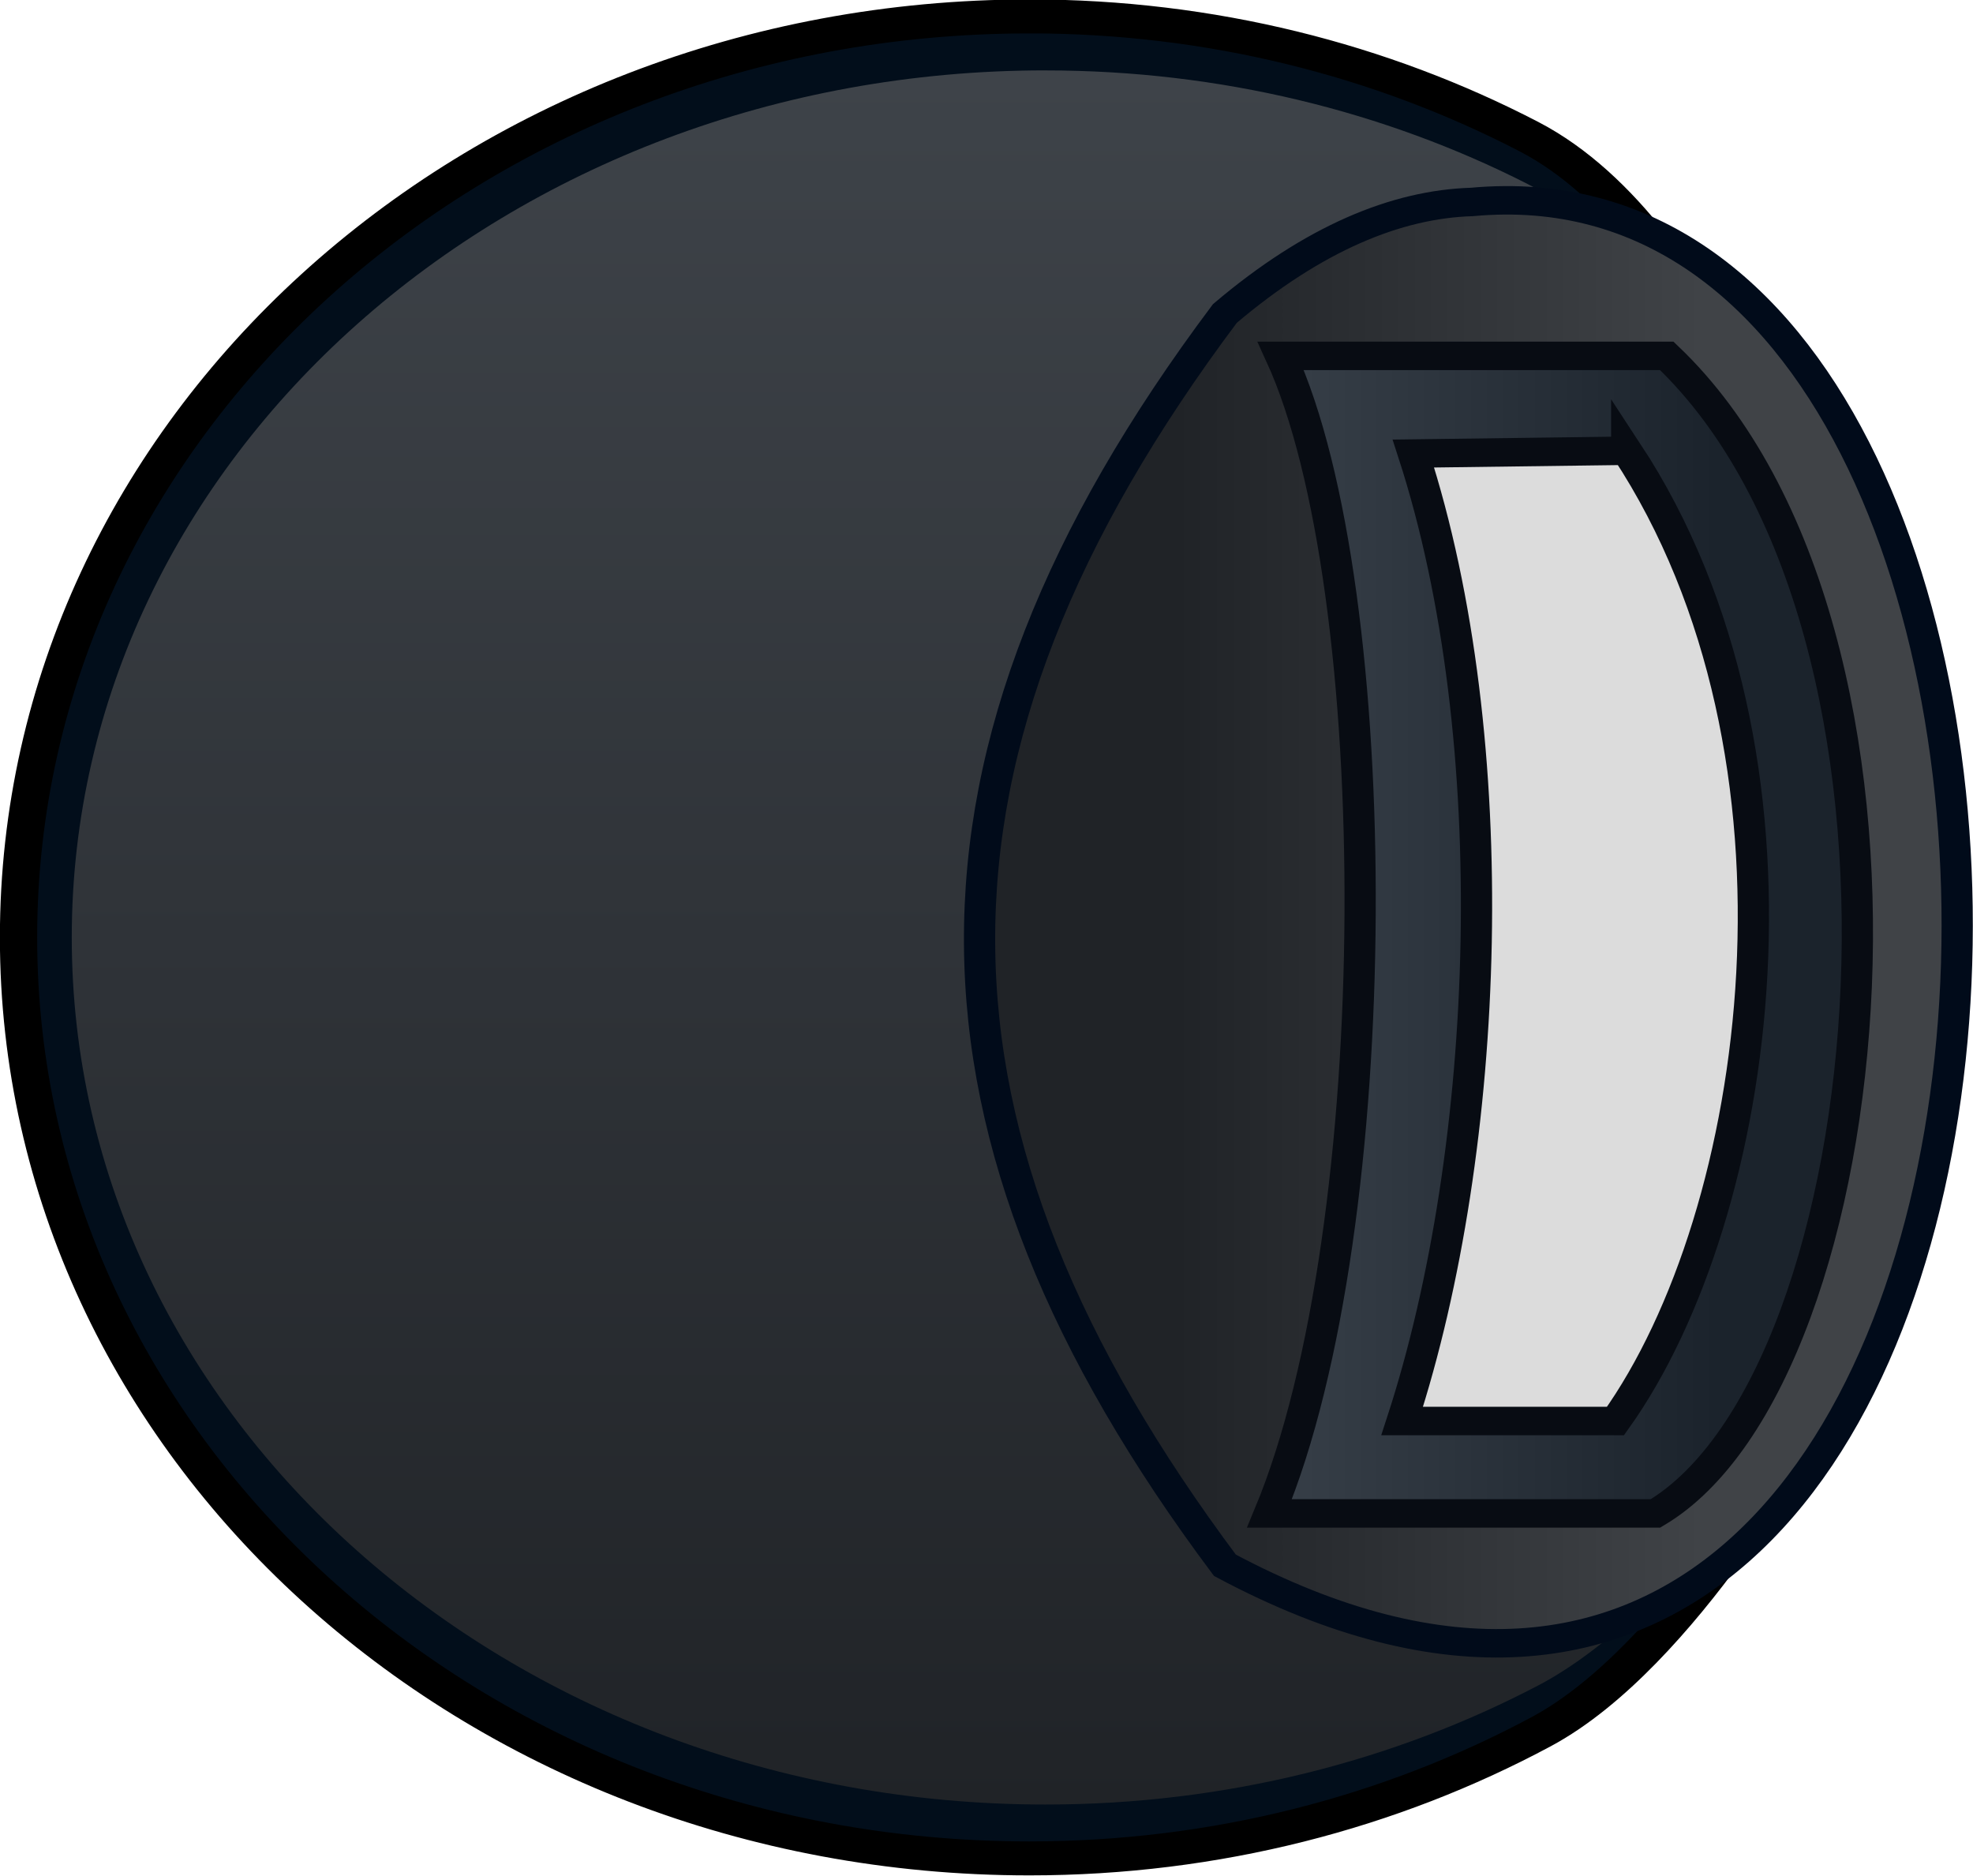 <?xml version="1.0" encoding="UTF-8" standalone="no"?>
<svg
   version="1.1"
   width="172.125"
   height="163.641"
   viewBox="0 0 172.125 163.641"
   id="svg21"
   sodipodi:docname="tactical_helmet_world.svg"
   xml:space="preserve"
   inkscape:version="1.4.2 (f4327f4, 2025-05-13)"
   xmlns:inkscape="http://www.inkscape.org/namespaces/inkscape"
   xmlns:sodipodi="http://sodipodi.sourceforge.net/DTD/sodipodi-0.dtd"
   xmlns:xlink="http://www.w3.org/1999/xlink"
   xmlns="http://www.w3.org/2000/svg"
   xmlns:svg="http://www.w3.org/2000/svg"><sodipodi:namedview
     id="namedview21"
     pagecolor="#ffffff"
     bordercolor="#000000"
     borderopacity="0.25"
     inkscape:showpageshadow="2"
     inkscape:pageopacity="0.0"
     inkscape:pagecheckerboard="true"
     inkscape:deskcolor="#d1d1d1"
     inkscape:zoom="4.0802451"
     inkscape:cx="124.62487"
     inkscape:cy="47.423621"
     inkscape:window-width="1920"
     inkscape:window-height="1009"
     inkscape:window-x="-8"
     inkscape:window-y="-8"
     inkscape:window-maximized="1"
     inkscape:current-layer="g21" /><defs
     id="defs12"><linearGradient
       x1="240"
       y1="156.304"
       x2="240"
       y2="203.696"
       gradientUnits="userSpaceOnUse"
       id="linearGradient74"
       spreadMethod="pad"><stop
         offset="0"
         stop-color="#074cb3"
         id="stop73"
         style="stop-color:#202327;stop-opacity:1;" /><stop
         offset="1"
         stop-color="#003d99"
         id="stop74"
         style="stop-color:#3e4349;stop-opacity:0.382;" /></linearGradient><linearGradient
       x1="240"
       y1="156.304"
       x2="240"
       y2="203.696"
       gradientUnits="userSpaceOnUse"
       id="linearGradient71"
       spreadMethod="pad"><stop
         offset="0"
         stop-color="#074cb3"
         id="stop70"
         style="stop-color:#202327;stop-opacity:1;" /><stop
         offset="1"
         stop-color="#003d99"
         id="stop71"
         style="stop-color:#404347;stop-opacity:1;" /></linearGradient><linearGradient
       x1="240"
       y1="156.304"
       x2="240"
       y2="203.696"
       gradientUnits="userSpaceOnUse"
       id="linearGradient69"
       spreadMethod="pad"><stop
         offset="0"
         stop-color="#074cb3"
         id="stop68"
         style="stop-color:#1b232c;stop-opacity:1;" /><stop
         offset="1"
         stop-color="#003d99"
         id="stop69"
         style="stop-color:#161b1f;stop-opacity:1;" /></linearGradient><linearGradient
       x1="240"
       y1="156.304"
       x2="240"
       y2="203.696"
       gradientUnits="userSpaceOnUse"
       id="linearGradient67"
       spreadMethod="pad"><stop
         offset="0"
         stop-color="#074cb3"
         id="stop66"
         style="stop-color:#1b232c;stop-opacity:1;" /><stop
         offset="1"
         stop-color="#003d99"
         id="stop67"
         style="stop-color:#161b1f;stop-opacity:1;" /></linearGradient><linearGradient
       x1="240"
       y1="156.304"
       x2="240"
       y2="203.696"
       gradientUnits="userSpaceOnUse"
       id="linearGradient65"
       spreadMethod="pad"><stop
         offset="0"
         stop-color="#074cb3"
         id="stop64"
         style="stop-color:#1b232c;stop-opacity:1;" /><stop
         offset="1"
         stop-color="#003d99"
         id="stop65"
         style="stop-color:#3b434c;stop-opacity:1;" /></linearGradient><linearGradient
       x1="240"
       y1="156.304"
       x2="240"
       y2="203.696"
       gradientUnits="userSpaceOnUse"
       id="linearGradient63"
       spreadMethod="pad"><stop
         offset="0"
         stop-color="#074cb3"
         id="stop62"
         style="stop-color:#1b232c;stop-opacity:1;" /><stop
         offset="1"
         stop-color="#003d99"
         id="stop63"
         style="stop-color:#3d434a;stop-opacity:1;" /></linearGradient><linearGradient
       x1="240"
       y1="156.304"
       x2="240"
       y2="203.696"
       gradientUnits="userSpaceOnUse"
       id="linearGradient61"
       spreadMethod="pad"><stop
         offset="0"
         stop-color="#074cb3"
         id="stop60"
         style="stop-color:#1b232c;stop-opacity:1;" /><stop
         offset="1"
         stop-color="#003d99"
         id="stop61"
         style="stop-color:#3d434a;stop-opacity:1;" /></linearGradient><linearGradient
       x1="240"
       y1="156.304"
       x2="240"
       y2="203.696"
       gradientUnits="userSpaceOnUse"
       id="linearGradient59"
       spreadMethod="pad"><stop
         offset="0"
         stop-color="#074cb3"
         id="stop58"
         style="stop-color:#1b232c;stop-opacity:1;" /><stop
         offset="1"
         stop-color="#003d99"
         id="stop59"
         style="stop-color:#3c434b;stop-opacity:1;" /></linearGradient><linearGradient
       x1="240"
       y1="156.304"
       x2="240"
       y2="203.696"
       gradientUnits="userSpaceOnUse"
       id="linearGradient57"
       spreadMethod="pad"><stop
         offset="0"
         stop-color="#074cb3"
         id="stop56"
         style="stop-color:#1b232c;stop-opacity:1;" /><stop
         offset="1"
         stop-color="#003d99"
         id="stop57"
         style="stop-color:#3c434b;stop-opacity:1;" /></linearGradient><linearGradient
       x1="240"
       y1="156.304"
       x2="240"
       y2="203.696"
       gradientUnits="userSpaceOnUse"
       id="linearGradient55"
       spreadMethod="pad"><stop
         offset="0"
         stop-color="#074cb3"
         id="stop54"
         style="stop-color:#1b232c;stop-opacity:1;" /><stop
         offset="1"
         stop-color="#003d99"
         id="stop55"
         style="stop-color:#3b434c;stop-opacity:1;" /></linearGradient><linearGradient
       x1="240"
       y1="156.304"
       x2="240"
       y2="203.696"
       gradientUnits="userSpaceOnUse"
       id="linearGradient53"
       spreadMethod="pad"><stop
         offset="0"
         stop-color="#074cb3"
         id="stop52"
         style="stop-color:#1b232c;stop-opacity:1;" /><stop
         offset="1"
         stop-color="#003d99"
         id="stop53"
         style="stop-color:#3b434c;stop-opacity:1;" /></linearGradient><linearGradient
       x1="240"
       y1="156.304"
       x2="240"
       y2="203.696"
       gradientUnits="userSpaceOnUse"
       id="linearGradient51"
       spreadMethod="pad"><stop
         offset="0"
         stop-color="#074cb3"
         id="stop50"
         style="stop-color:#1b232c;stop-opacity:1;" /><stop
         offset="1"
         stop-color="#003d99"
         id="stop51"
         style="stop-color:#3b434c;stop-opacity:1;" /></linearGradient><linearGradient
       x1="240"
       y1="156.304"
       x2="240"
       y2="203.696"
       gradientUnits="userSpaceOnUse"
       id="linearGradient49"
       spreadMethod="pad"><stop
         offset="0"
         stop-color="#074cb3"
         id="stop48"
         style="stop-color:#1b232c;stop-opacity:1;" /><stop
         offset="1"
         stop-color="#003d99"
         id="stop49"
         style="stop-color:#3a434d;stop-opacity:1;" /></linearGradient><linearGradient
       x1="240"
       y1="156.304"
       x2="240"
       y2="203.696"
       gradientUnits="userSpaceOnUse"
       id="linearGradient47"
       spreadMethod="pad"><stop
         offset="0"
         stop-color="#074cb3"
         id="stop46"
         style="stop-color:#1b232c;stop-opacity:1;" /><stop
         offset="1"
         stop-color="#003d99"
         id="stop47"
         style="stop-color:#3a434d;stop-opacity:1;" /></linearGradient><linearGradient
       x1="240"
       y1="156.304"
       x2="240"
       y2="203.696"
       gradientUnits="userSpaceOnUse"
       id="linearGradient45"
       spreadMethod="pad"><stop
         offset="0"
         stop-color="#074cb3"
         id="stop44"
         style="stop-color:#1f2328;stop-opacity:1;" /><stop
         offset="1"
         stop-color="#003d99"
         id="stop45"
         style="stop-color:#38434f;stop-opacity:1;" /></linearGradient><linearGradient
       x1="240"
       y1="156.304"
       x2="240"
       y2="203.696"
       gradientUnits="userSpaceOnUse"
       id="linearGradient43"
       spreadMethod="pad"><stop
         offset="0"
         stop-color="#074cb3"
         id="stop42"
         style="stop-color:#202327;stop-opacity:1;" /><stop
         offset="1"
         stop-color="#003d99"
         id="stop43"
         style="stop-color:#38434f;stop-opacity:1;" /></linearGradient><linearGradient
       x1="240"
       y1="156.304"
       x2="240"
       y2="203.696"
       gradientUnits="userSpaceOnUse"
       id="linearGradient41"
       spreadMethod="pad"><stop
         offset="0"
         stop-color="#074cb3"
         id="stop40"
         style="stop-color:#202327;stop-opacity:1;" /><stop
         offset="1"
         stop-color="#003d99"
         id="stop41"
         style="stop-color:#38434f;stop-opacity:1;" /></linearGradient><linearGradient
       x1="240"
       y1="156.304"
       x2="240"
       y2="203.696"
       gradientUnits="userSpaceOnUse"
       id="linearGradient39"
       spreadMethod="pad"><stop
         offset="0"
         stop-color="#074cb3"
         id="stop38"
         style="stop-color:#202327;stop-opacity:1;" /><stop
         offset="1"
         stop-color="#003d99"
         id="stop39"
         style="stop-color:#38434f;stop-opacity:1;" /></linearGradient><linearGradient
       x1="240"
       y1="156.304"
       x2="240"
       y2="203.696"
       gradientUnits="userSpaceOnUse"
       id="linearGradient37"
       spreadMethod="pad"><stop
         offset="0"
         stop-color="#074cb3"
         id="stop36"
         style="stop-color:#202327;stop-opacity:1;" /><stop
         offset="1"
         stop-color="#003d99"
         id="stop37"
         style="stop-color:#38434f;stop-opacity:1;" /></linearGradient><linearGradient
       x1="240"
       y1="156.304"
       x2="240"
       y2="203.696"
       gradientUnits="userSpaceOnUse"
       id="linearGradient35"
       spreadMethod="pad"><stop
         offset="0"
         stop-color="#074cb3"
         id="stop34"
         style="stop-color:#1f2328;stop-opacity:1;" /><stop
         offset="1"
         stop-color="#003d99"
         id="stop35"
         style="stop-color:#38434f;stop-opacity:1;" /></linearGradient><linearGradient
       x1="240"
       y1="156.304"
       x2="240"
       y2="203.696"
       gradientUnits="userSpaceOnUse"
       id="linearGradient33"
       spreadMethod="pad"><stop
         offset="0"
         stop-color="#074cb3"
         id="stop32"
         style="stop-color:#1d232a;stop-opacity:1;" /><stop
         offset="1"
         stop-color="#003d99"
         id="stop33"
         style="stop-color:#38434f;stop-opacity:1;" /></linearGradient><linearGradient
       x1="240"
       y1="156.304"
       x2="240"
       y2="203.696"
       gradientUnits="userSpaceOnUse"
       id="linearGradient31"
       spreadMethod="pad"><stop
         offset="0"
         stop-color="#074cb3"
         id="stop30"
         style="stop-color:#1e2329;stop-opacity:1;" /><stop
         offset="1"
         stop-color="#003d99"
         id="stop31"
         style="stop-color:#38434f;stop-opacity:1;" /></linearGradient><linearGradient
       x1="240"
       y1="156.304"
       x2="240"
       y2="203.696"
       gradientUnits="userSpaceOnUse"
       id="linearGradient29"
       spreadMethod="pad"><stop
         offset="0"
         stop-color="#074cb3"
         id="stop28"
         style="stop-color:#1f2328;stop-opacity:1;" /><stop
         offset="1"
         stop-color="#003d99"
         id="stop29"
         style="stop-color:#38434f;stop-opacity:1;" /></linearGradient><linearGradient
       x1="240"
       y1="156.304"
       x2="240"
       y2="203.696"
       gradientUnits="userSpaceOnUse"
       id="linearGradient27"
       spreadMethod="pad"><stop
         offset="0"
         stop-color="#074cb3"
         id="stop26"
         style="stop-color:#1f2328;stop-opacity:1;" /><stop
         offset="1"
         stop-color="#003d99"
         id="stop27"
         style="stop-color:#38434f;stop-opacity:1;" /></linearGradient><linearGradient
       x1="240"
       y1="156.304"
       x2="240"
       y2="203.696"
       gradientUnits="userSpaceOnUse"
       id="linearGradient25"
       spreadMethod="pad"><stop
         offset="0"
         stop-color="#074cb3"
         id="stop24"
         style="stop-color:#1f2328;stop-opacity:1;" /><stop
         offset="1"
         stop-color="#003d99"
         id="stop25"
         style="stop-color:#38434f;stop-opacity:1;" /></linearGradient><linearGradient
       x1="240"
       y1="156.304"
       x2="240"
       y2="203.696"
       gradientUnits="userSpaceOnUse"
       id="linearGradient23"
       spreadMethod="pad"><stop
         offset="0"
         stop-color="#074cb3"
         id="stop22"
         style="stop-color:#1f2328;stop-opacity:1;" /><stop
         offset="1"
         stop-color="#003d99"
         id="stop23"
         style="stop-color:#38434f;stop-opacity:1;" /></linearGradient><linearGradient
       x1="240"
       y1="156.304"
       x2="240"
       y2="203.696"
       gradientUnits="userSpaceOnUse"
       id="linearGradient21"
       spreadMethod="pad"><stop
         offset="0"
         stop-color="#074cb3"
         id="stop20"
         style="stop-color:#1f2328;stop-opacity:1;" /><stop
         offset="1"
         stop-color="#003d99"
         id="stop21"
         style="stop-color:#38434f;stop-opacity:1;" /></linearGradient><linearGradient
       x1="240"
       y1="156.304"
       x2="240"
       y2="203.696"
       gradientUnits="userSpaceOnUse"
       id="linearGradient19"
       spreadMethod="pad"><stop
         offset="0"
         stop-color="#074cb3"
         id="stop18"
         style="stop-color:#1f2328;stop-opacity:1;" /><stop
         offset="1"
         stop-color="#003d99"
         id="stop19"
         style="stop-color:#38434f;stop-opacity:1;" /></linearGradient><linearGradient
       x1="240"
       y1="156.304"
       x2="240"
       y2="203.696"
       gradientUnits="userSpaceOnUse"
       id="linearGradient17"><stop
         offset="0"
         stop-color="#074cb3"
         id="stop16"
         style="stop-color:#1f2328;stop-opacity:1;" /><stop
         offset="1"
         stop-color="#003d99"
         id="stop17"
         style="stop-color:#38434f;stop-opacity:1;" /></linearGradient><linearGradient
       x1="240.325"
       y1="183.09"
       x2="240.325"
       y2="203.09"
       gradientUnits="userSpaceOnUse"
       id="color-1"><stop
         offset="0"
         stop-color="#ffffff"
         stop-opacity="0.251"
         id="stop1" /><stop
         offset="1"
         stop-color="#ffffff"
         stop-opacity="0.102"
         id="stop2" /></linearGradient><linearGradient
       x1="240.325"
       y1="183.09"
       x2="240.325"
       y2="203.09"
       gradientUnits="userSpaceOnUse"
       id="color-2"><stop
         offset="0"
         stop-color="#ffffff"
         stop-opacity="0.251"
         id="stop3" /><stop
         offset="1"
         stop-color="#ffffff"
         stop-opacity="0.102"
         id="stop4" /></linearGradient><linearGradient
       x1="240.325"
       y1="183.09"
       x2="240.325"
       y2="203.09"
       gradientUnits="userSpaceOnUse"
       id="color-3"
       xlink:href="#color-5"><stop
         offset="0"
         stop-color="#000000"
         stop-opacity="0.8"
         id="stop5" /><stop
         offset="1"
         stop-color="#000000"
         stop-opacity="0.502"
         id="stop6" /></linearGradient><linearGradient
       x1="240"
       y1="156.304"
       x2="240"
       y2="203.696"
       gradientUnits="userSpaceOnUse"
       id="color-4"
       xlink:href="#linearGradient71"><stop
         offset="0"
         stop-color="#074cb3"
         id="stop7"
         style="stop-color:#202327;stop-opacity:1;" /><stop
         offset="1"
         stop-color="#003d99"
         id="stop8"
         style="stop-color:#3e4349;stop-opacity:1;" /></linearGradient><linearGradient
       x1="235.169"
       y1="156.849"
       x2="235.169"
       y2="204.241"
       gradientUnits="userSpaceOnUse"
       id="color-5"><stop
         offset="0"
         stop-color="#b3b3b3"
         id="stop9" /><stop
         offset="1"
         stop-color="#e6e6e6"
         id="stop10" /></linearGradient><linearGradient
       x1="245.366"
       y1="156.881"
       x2="245.366"
       y2="204.273"
       gradientUnits="userSpaceOnUse"
       id="color-6"><stop
         offset="0"
         stop-color="#b3b3b3"
         id="stop11" /><stop
         offset="1"
         stop-color="#e6e6e6"
         id="stop12" /></linearGradient><linearGradient
       x1="240"
       y1="150.774"
       x2="240"
       y2="184.714"
       gradientUnits="userSpaceOnUse"
       id="color-7"
       gradientTransform="matrix(0.897,0,0,0.897,21.811,15.399)"><stop
         offset="0"
         stop-color="#4d3108"
         id="stop13" /><stop
         offset="1"
         stop-color="#331f00"
         id="stop14" /></linearGradient><linearGradient
       x1="240"
       y1="150.374"
       x2="240"
       y2="186.34"
       gradientUnits="userSpaceOnUse"
       id="color-6-0"><stop
         offset="0"
         stop-color="#261700"
         id="stop11-9" /><stop
         offset="1"
         stop-color="#0d0800"
         id="stop12-4" /></linearGradient><linearGradient
       inkscape:collect="always"
       xlink:href="#linearGradient71"
       id="linearGradient16"
       x1="101.219"
       y1="77.691"
       x2="147.295"
       y2="77.691"
       gradientUnits="userSpaceOnUse"
       gradientTransform="matrix(0,0.307,-0.338,0,266.229,154.22)" /><linearGradient
       inkscape:collect="always"
       xlink:href="#color-4"
       id="linearGradient76"
       x1="212.885"
       y1="178.646"
       x2="267.115"
       y2="178.646"
       gradientUnits="userSpaceOnUse"
       gradientTransform="matrix(0.941,0,0,0.963,14.045,7.085)" /><linearGradient
       inkscape:collect="always"
       xlink:href="#linearGradient65"
       id="linearGradient79"
       x1="107.864"
       y1="81.819"
       x2="152.172"
       y2="81.819"
       gradientUnits="userSpaceOnUse"
       gradientTransform="matrix(0,-0.307,-0.338,0,267.615,232.925)" /></defs><g
     transform="matrix(0,-2.963,3.252,0,-500.007,792.899)"
     id="g21"
     style="display:inline"><g
       stroke="#000000"
       id="g18"
       style="display:inline"><path
         id="path15"
         style="fill:#020e1b;fill-opacity:1"
         d="m 267.116,181.366 c 0,-14.975 -12.141,-27.115 -27.116,-27.115 -14.975,0 -27.115,12.14 -27.115,27.115 0,5.012 1.361,9.707 3.732,13.735 2.221,3.773 9.037,7.142 9.037,7.142 h 25.384 c 0,0 9.687,-2.469 12.538,-7.471 2.253,-3.954 3.541,-8.53 3.541,-13.406 z m -11.209,13.089 v 3.152 l -0.641,0.43 c -5.287,3.543 -12.523,4.889 -19.795,3.682 -3.95,-0.656 -7.767,-2.1 -10.511,-3.978 l -0.81,-0.554 v -3.483 -3.483 l 0.452,0.156 c 2.614,0.898 6.54,1.722 10.162,2.133 6.839,0.775 14.749,0.17 20.066,-1.533 l 0.966,-0.309 0.056,0.318 c 0.031,0.175 0.056,1.737 0.056,3.471 z"
         sodipodi:nodetypes="ssssccsssccscccccscccs" /><path
         id="path74"
         style="fill:url(#linearGradient76);stroke-width:0"
         d="m 265.528,181.799 c 0,-14.426 -11.43,-26.12 -25.529,-26.12 -14.099,0 -25.528,11.694 -25.528,26.12 0,4.829 1.28,9.352 3.513,13.232 2.091,3.635 8.508,7.65 8.508,7.65 h 23.898 c 0,0 9.12,-3.149 11.804,-7.967 2.121,-3.809 3.333,-8.217 3.333,-12.914 z m -9.621,12.656 v 3.152 l -0.641,0.43 c -5.287,3.543 -12.523,4.889 -19.795,3.682 -3.95,-0.656 -7.767,-2.1 -10.511,-3.978 l -0.81,-0.554 v -3.483 -3.483 l 0.452,0.156 c 2.614,0.898 6.54,1.722 10.162,2.133 6.839,0.775 14.749,0.17 20.066,-1.533 l 0.966,-0.309 0.056,0.318 c 0.031,0.175 0.056,1.737 0.056,3.471 z" /></g><path
       id="path1"
       style="display:inline;fill:#6b6b6b;fill-opacity:0.237;stroke:#010b1a;stroke-width:0.838;stroke-dasharray:none;stroke-opacity:1"
       d="m 255.907,194.455 c 0,-1.734 -0.025,-3.296 -0.056,-3.471 l -0.056,-0.318 -0.966,0.309 c -5.318,1.703 -13.227,2.307 -20.066,1.533 -3.622,-0.41 -7.548,-1.234 -10.162,-2.133 l -0.452,-0.156 v 3.483 3.483 l 0.81,0.554 c 2.744,1.878 6.561,3.323 10.511,3.978 7.272,1.207 14.509,-0.139 19.795,-3.682 l 0.641,-0.43 z"
       sodipodi:nodetypes="ccccsccccccccc" /><path
       id="path84"
       style="display:inline;fill:url(#linearGradient16);stroke:#010b1a;stroke-width:0.838;stroke-dasharray:none;stroke-opacity:1"
       d="m 261.702,194.113 c -0.002,-0.286 -0.018,-0.578 -0.048,-0.874 -0.067,-2.019 -1.066,-4.244 -3.284,-6.626 -13.028,-8.903 -24.156,-8.646 -36.854,0 -13.971,23.838 40.326,25.544 40.186,7.5 z m -5.795,0.342 v 3.152 l -0.641,0.43 c -5.287,3.543 -12.523,4.889 -19.795,3.682 -3.95,-0.656 -7.767,-2.1 -10.511,-3.978 l -0.81,-0.554 v -3.483 -3.483 l 0.452,0.156 c 2.614,0.898 6.54,1.722 10.162,2.133 6.839,0.775 14.749,0.17 20.066,-1.533 l 0.966,-0.309 0.056,0.318 c 0.031,0.175 0.056,1.737 0.056,3.471 z" /><path
       id="path81"
       style="display:inline;fill:url(#linearGradient79);stroke:#080c13;stroke-width:0.838"
       d="m 257.123,198.467 c -8.081,7.739 -30.036,5.919 -34.08,-0.301 v -10.355 c 8.482,3.213 27.212,3.167 34.08,0.301 z m -2.794,-1.074 -0.082,-5.723 c -8.454,2.502 -20.441,2.089 -28.484,-0.301 v 5.723 c 6.084,3.963 19.568,5.693 28.567,0.301 z"
       sodipodi:nodetypes="cccccccccc" /></g></svg>
<!--rotationCenter:27.11533:25.749404999999996-->

